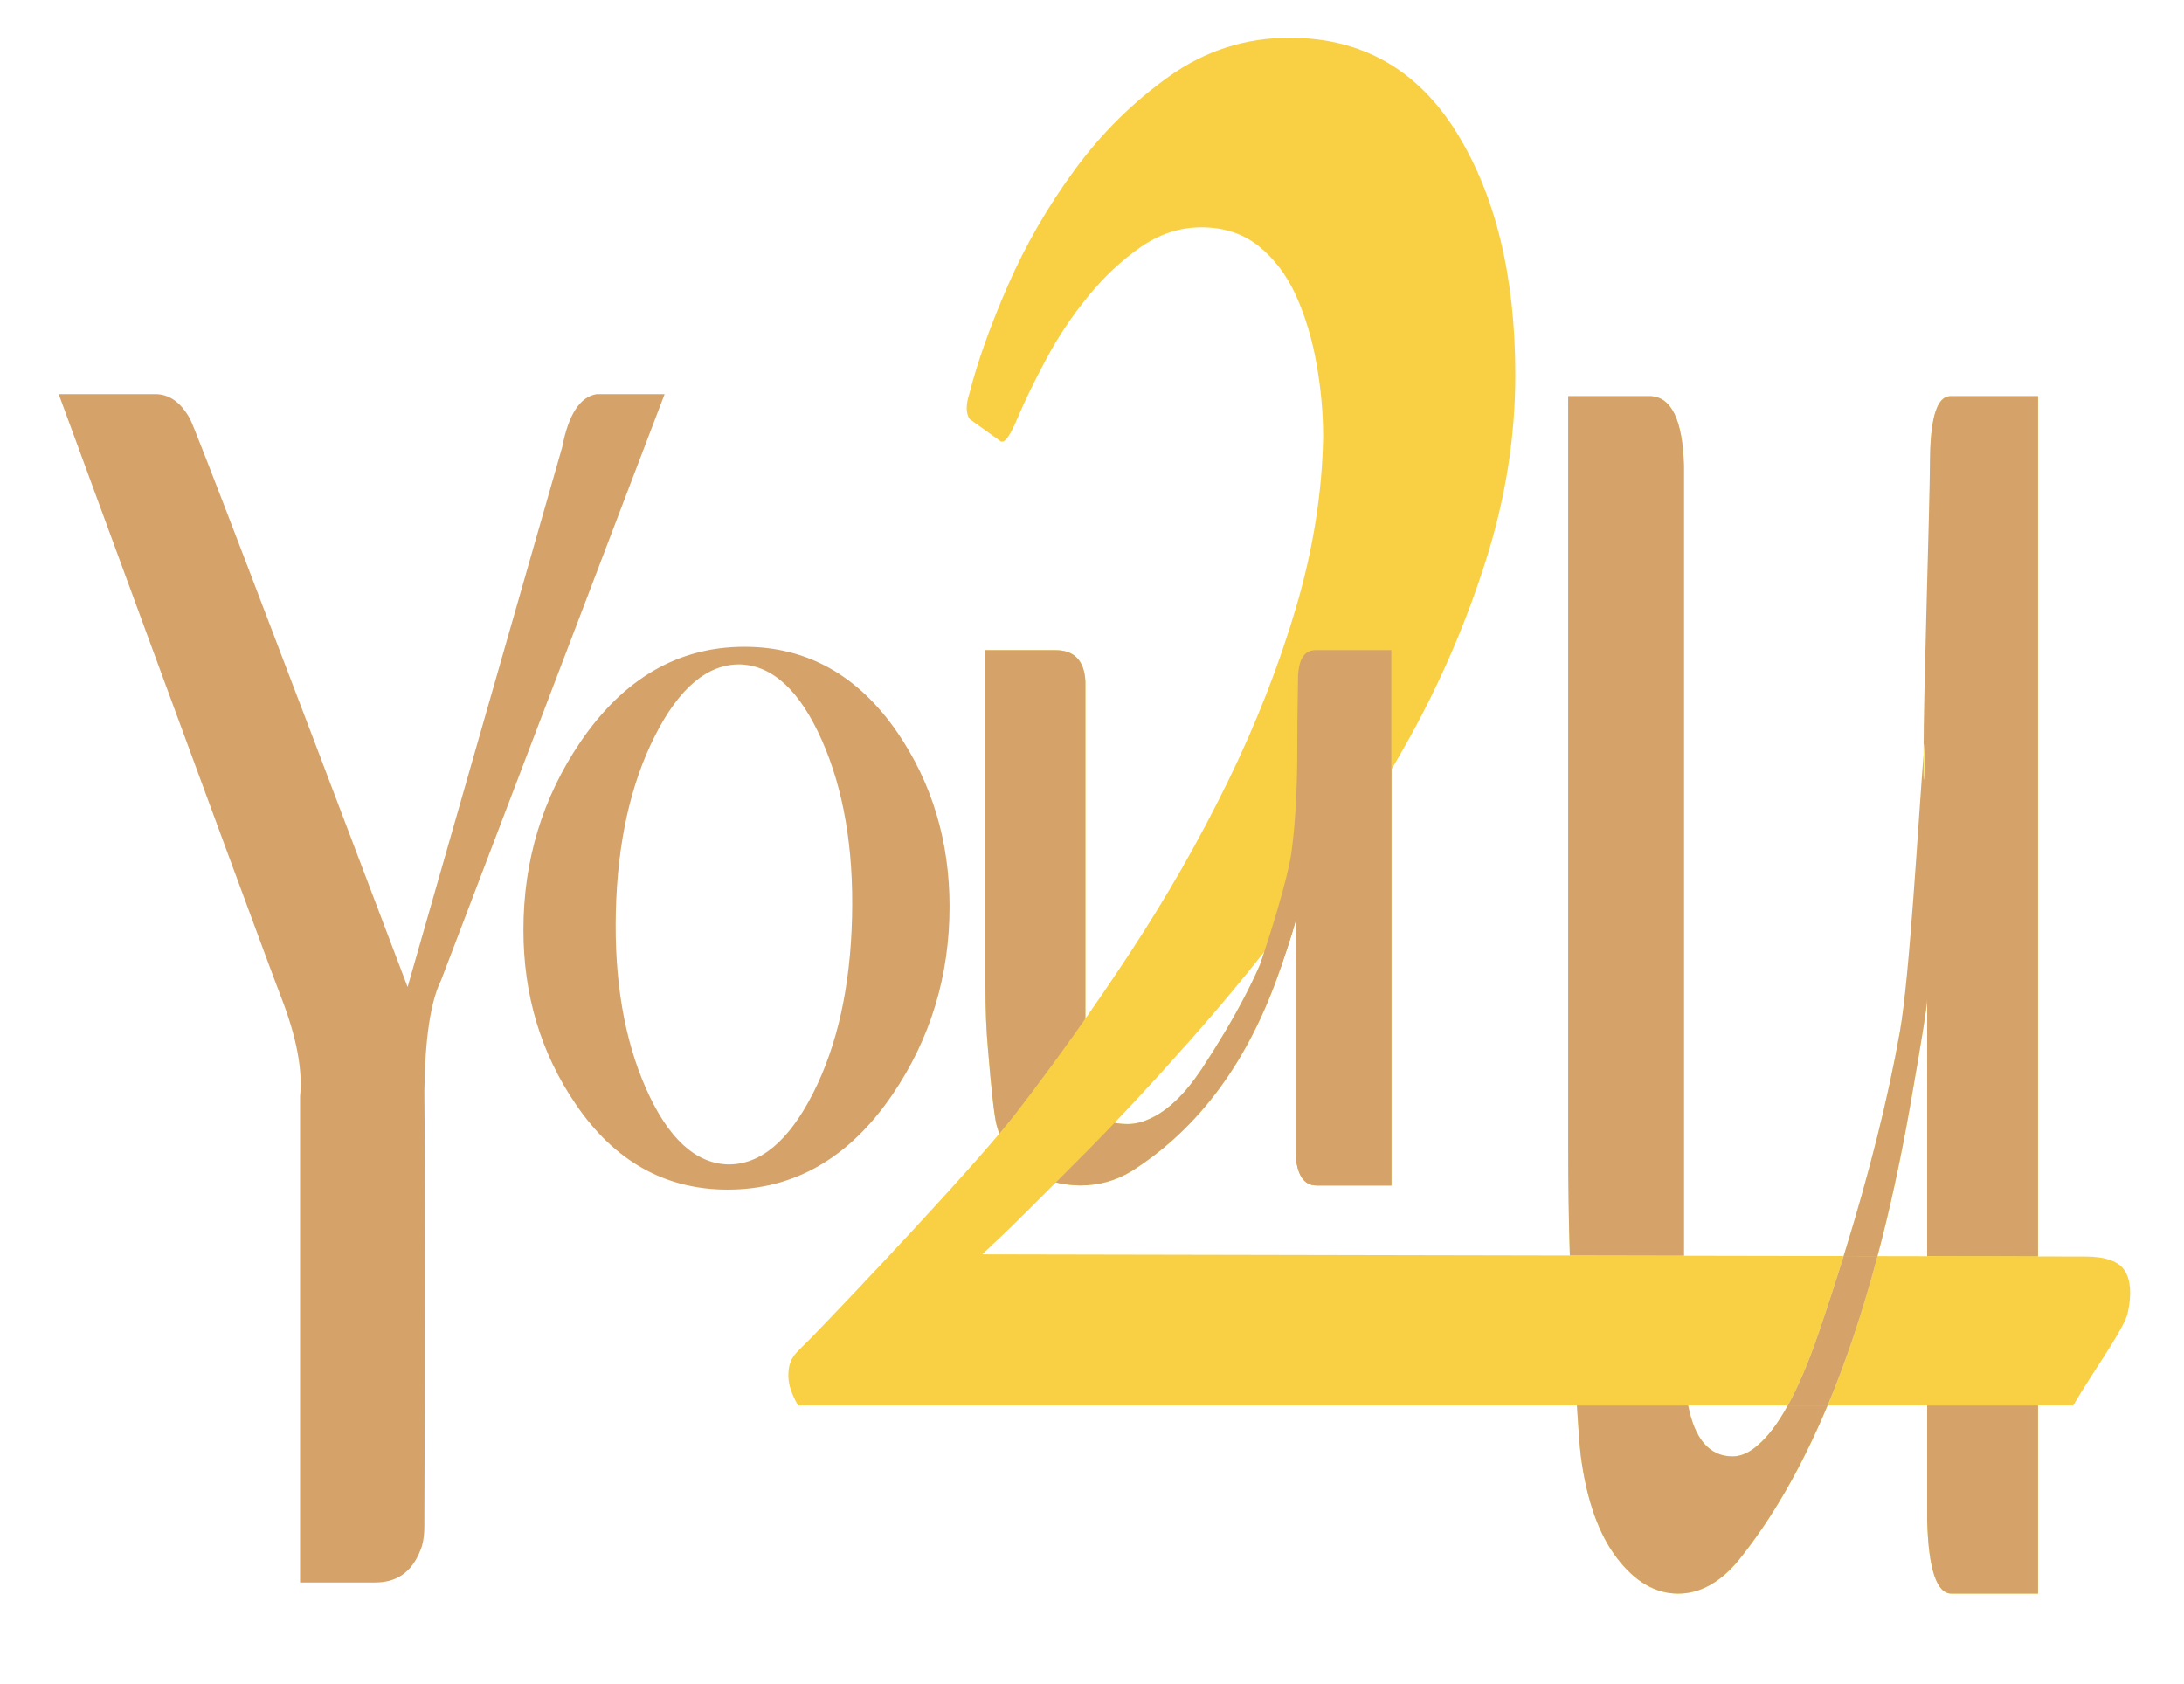 <?xml version="1.0" encoding="utf-8"?>
<!-- Generator: Adobe Illustrator 17.0.0, SVG Export Plug-In . SVG Version: 6.00 Build 0)  -->
<!DOCTYPE svg PUBLIC "-//W3C//DTD SVG 1.1//EN" "http://www.w3.org/Graphics/SVG/1.1/DTD/svg11.dtd">
<svg version="1.1" id="Calque_1" xmlns="http://www.w3.org/2000/svg" xmlns:xlink="http://www.w3.org/1999/xlink" x="0px" y="0px"
	 width="94.667px" height="73px" viewBox="0 0 94.667 73" enable-background="new 0 0 94.667 73" xml:space="preserve">
<g>
	<path fill="#F9EC65" d="M57.03,28.185c-0.486,0-0.741,0.389-0.765,1.165c-0.024,1.264-0.037,2.539-0.037,3.825
		c-0.024,1.506-0.109,2.782-0.255,3.825c-0.195,1.263-0.473,2.429-0.837,3.497c-0.583,1.701-1.603,3.655-3.06,5.865
		c-0.729,1.093-1.482,1.809-2.259,2.149c-0.316,0.146-0.632,0.219-0.948,0.219c-1.214,0-1.821-0.656-1.821-1.968V29.534
		c-0.049-0.898-0.482-1.348-1.297-1.348h-3.038v9.363c0,0.486,0,1.336,0,2.55c0,1.117,0,1.979,0,2.587
		c0,1.069,0.037,1.991,0.109,2.769c0.146,1.773,0.267,2.865,0.365,3.279c0.218,0.85,0.668,1.506,1.348,1.967
		c0.679,0.461,1.444,0.692,2.295,0.692c0.801,0,1.542-0.206,2.222-0.62c2.938-1.87,5.087-4.796,6.448-8.779
		c0.437-1.287,0.656-1.991,0.656-2.112v10.091c0.048,0.947,0.352,1.421,0.91,1.421h3.242V28.185H57.03z"/>
	<path fill="#D5A369" d="M2.544,17.087h4.189c0.607,0,1.107,0.357,1.502,1.07c0.21,0.383,3.354,8.593,9.433,24.633l6.703-23.413
		c0.272-1.411,0.77-2.176,1.495-2.29h2.943L19.118,42.5c-0.453,0.916-0.695,2.519-0.724,4.808c0.029,2.672,0.029,12.847,0,18.837
		c0,0.458-0.061,0.822-0.181,1.087c-0.362,0.916-1.012,1.374-1.947,1.374h-3.26v-21.07c0.12-1.145-0.151-2.575-0.815-4.292
		C11.887,42.481,8.671,33.763,2.544,17.087z"/>
	<path fill="#D5A369" d="M38.9,31.756c1.505,2.21,2.259,4.724,2.259,7.541c0,3.011-0.826,5.732-2.478,8.161
		c-1.87,2.744-4.25,4.116-7.14,4.116c-2.72,0-4.918-1.239-6.594-3.716c-1.506-2.21-2.259-4.724-2.259-7.541
		c0-3.011,0.825-5.731,2.477-8.161c1.87-2.744,4.238-4.116,7.104-4.116C34.989,28.04,37.199,29.279,38.9,31.756z M35.621,32.084
		c-0.948-2.137-2.126-3.23-3.534-3.279c-1.409-0.024-2.642,1.008-3.698,3.096c-1.056,2.09-1.621,4.627-1.694,7.614
		s0.364,5.55,1.312,7.687c0.947,2.137,2.125,3.23,3.534,3.279c1.408,0.024,2.641-1.002,3.698-3.079
		c1.056-2.076,1.621-4.62,1.693-7.632C37.005,36.783,36.568,34.221,35.621,32.084z"/>
	<path fill="#D5A369" d="M57.03,28.185c-0.486,0-0.741,0.389-0.765,1.165c-0.024,1.264-0.037,2.539-0.037,3.825
		c-0.024,1.506-0.109,2.782-0.255,3.825c-0.195,1.263-0.473,2.429-0.837,3.497c-0.583,1.701-1.603,3.655-3.06,5.865
		c-0.729,1.093-1.482,1.809-2.259,2.149c-0.316,0.146-0.632,0.219-0.948,0.219c-1.214,0-1.821-0.656-1.821-1.968V29.534
		c-0.049-0.898-0.482-1.348-1.297-1.348h-3.038v9.363c0,0.486,0,1.336,0,2.55c0,1.117,0,1.979,0,2.587
		c0,1.069,0.037,1.991,0.109,2.769c0.146,1.773,0.267,2.865,0.365,3.279c0.218,0.85,0.668,1.506,1.348,1.967
		c0.679,0.461,1.444,0.692,2.295,0.692c0.801,0,1.542-0.206,2.222-0.62c2.938-1.87,5.087-4.796,6.448-8.779
		c0.437-1.287,0.656-1.991,0.656-2.112v10.091c0.048,0.947,0.352,1.421,0.91,1.421h3.242V28.185H57.03z"/>
	<path fill="#F9EC65" d="M67.975,17.173h3.517c0.943,0,1.443,1.006,1.501,3.016v38.549c0,2.934,0.702,4.402,2.108,4.402
		c0.366,0,0.731-0.163,1.097-0.49c0.899-0.76,1.771-2.362,2.614-4.808c1.686-4.944,2.867-9.317,3.542-13.122
		c0.421-2.389,0.983-9.369,1.209-12.195c0.169-2.335-0.028,3.37,0,0c0-2.878,0.07-9.918,0.098-12.745
		c0.027-1.737,0.323-2.607,0.885-2.607h3.795v51.916h-3.752c-0.647,0-0.998-1.059-1.054-3.178V43.336
		c0,0.272-0.254,1.848-0.759,4.726c-1.574,8.912-4.062,15.459-7.463,19.641c-0.788,0.925-1.645,1.386-2.572,1.386
		c-0.985,0-1.87-0.516-2.656-1.548c-0.788-1.032-1.307-2.498-1.56-4.401c-0.113-0.925-0.253-3.369-0.422-7.335
		c-0.084-1.739-0.126-3.803-0.126-6.194c0-1.359,0-3.287,0-5.787c0-2.716,0-4.617,0-5.705V17.173H67.975z"/>
	<path fill="none" d="M75.101,63.14c0.366,0,0.731-0.163,1.097-0.49c0.439-0.371,0.872-0.947,1.298-1.72h-4.321
		C73.465,62.401,74.106,63.14,75.101,63.14z"/>
	<path fill="none" d="M82.775,48.062c-0.404,2.289-0.87,4.42-1.395,6.397l2.154,0.004V43.336
		C83.534,43.608,83.28,45.183,82.775,48.062z"/>
	<path fill="#F9EC65" d="M83.378,32.71C83.35,36.08,83.547,30.375,83.378,32.71L83.378,32.71z"/>
	<path fill="#D5A369" d="M82.775,48.062c0.506-2.878,0.759-4.454,0.759-4.726v11.127l4.806,0.01v-37.3h-3.795
		c-0.563,0-0.858,0.87-0.885,2.607c-0.028,2.827-0.282,10.051-0.282,12.929c0.169-2.335-0.028,3.37,0,0
		c-0.226,2.825-0.603,9.621-1.025,12.011c-0.516,2.911-1.331,6.158-2.44,9.735l1.466,0.003
		C81.905,52.481,82.37,50.351,82.775,48.062z"/>
	<path fill="#D5A369" d="M72.993,20.189c-0.057-2.01-0.558-3.016-1.501-3.016h-3.517v20.946c0,1.088,0,2.989,0,5.705
		c0,2.5,0,4.428,0,5.787c0,1.79,0.024,3.396,0.071,4.82l4.947,0.01V20.189z"/>
	<path fill="#D5A369" d="M83.534,65.911c0.056,2.119,0.407,3.178,1.054,3.178h3.752V60.93h-4.806V65.911z"/>
	<path fill="#D5A369" d="M76.197,62.65c-0.366,0.327-0.731,0.49-1.097,0.49c-0.995,0-1.636-0.739-1.926-2.21h-4.822
		c0.063,1.05,0.12,1.789,0.171,2.21c0.253,1.902,0.773,3.369,1.56,4.401c0.786,1.032,1.671,1.548,2.656,1.548
		c0.927,0,1.784-0.462,2.572-1.386c1.474-1.813,2.776-4.072,3.907-6.773h-1.724C77.069,61.703,76.636,62.279,76.197,62.65z"/>
	<path fill="#F9D044" d="M72.993,54.441l-4.947-0.01L42.578,54.38l1.105-1.05c0.848-0.827,1.982-1.96,3.402-3.391
		c1.42-1.434,2.946-3.074,4.578-4.921s3.274-3.87,4.927-6.069c1.653-2.196,3.157-4.522,4.515-6.974
		c1.357-2.452,2.458-5.016,3.306-7.692c0.848-2.675,1.272-5.351,1.272-8.026c0-4.267-0.848-7.771-2.543-10.51
		c-1.695-2.737-4.112-4.109-7.248-4.109c-1.908,0-3.647,0.558-5.214,1.672c-1.569,1.116-2.936,2.469-4.102,4.062
		c-1.165,1.591-2.129,3.263-2.893,5.015c-0.763,1.753-1.314,3.297-1.653,4.635c-0.17,0.511-0.17,0.892,0,1.146l1.335,0.956
		c0.169,0.128,0.424-0.224,0.763-1.052c0.296-0.699,0.7-1.527,1.209-2.484c0.509-0.954,1.113-1.864,1.812-2.722
		c0.7-0.86,1.463-1.576,2.289-2.151c0.826-0.573,1.705-0.859,2.638-0.859c0.975,0,1.802,0.271,2.48,0.812
		c0.678,0.543,1.218,1.259,1.622,2.149c0.401,0.892,0.699,1.881,0.89,2.963c0.19,1.084,0.285,2.134,0.285,3.153
		c-0.043,2.422-0.435,4.889-1.175,7.404c-0.743,2.518-1.728,5.033-2.957,7.549c-1.23,2.518-2.639,4.985-4.228,7.404
		c-1.589,2.422-3.243,4.746-4.96,6.976c-1.717,2.23-7.361,8.179-8.845,9.706c-0.678,0.703-1.016,0.849-1.016,1.676
		c0,0.438,0.202,0.902,0.419,1.281h33.761h4.822h4.321c0.446-0.81,0.885-1.837,1.316-3.088c0.396-1.161,0.762-2.288,1.102-3.387
		L72.993,54.441z"/>
	<path fill="#F9D044" d="M92.105,55.098c-0.255-0.413-0.826-0.622-1.717-0.622l-2.048-0.004l-4.806-0.01l-2.154-0.004
		c-0.633,2.384-1.353,4.542-2.161,6.472h4.315h4.806h1.529c0.788-1.377,2.215-3.325,2.361-4.017
		C92.401,56.118,92.359,55.513,92.105,55.098z"/>
	<path fill="#D5A369" d="M79.914,54.455c-0.34,1.098-0.706,2.225-1.102,3.387c-0.431,1.251-0.87,2.278-1.316,3.088h1.724
		c0.808-1.93,1.528-4.088,2.161-6.472L79.914,54.455z"/>
	<path fill="#D5A369" d="M55.5,41.992c0.437-1.287,0.656-1.991,0.656-2.112v10.091c0.048,0.947,0.352,1.421,0.91,1.421h3.242V28.185
		h-3.279c-0.486,0-0.741,0.389-0.765,1.165c-0.024,1.264-0.037,2.539-0.037,3.825c-0.024,1.506-0.109,2.782-0.255,3.825
		c-0.195,1.263-0.983,3.723-1.347,4.791"/>
</g>
</svg>
